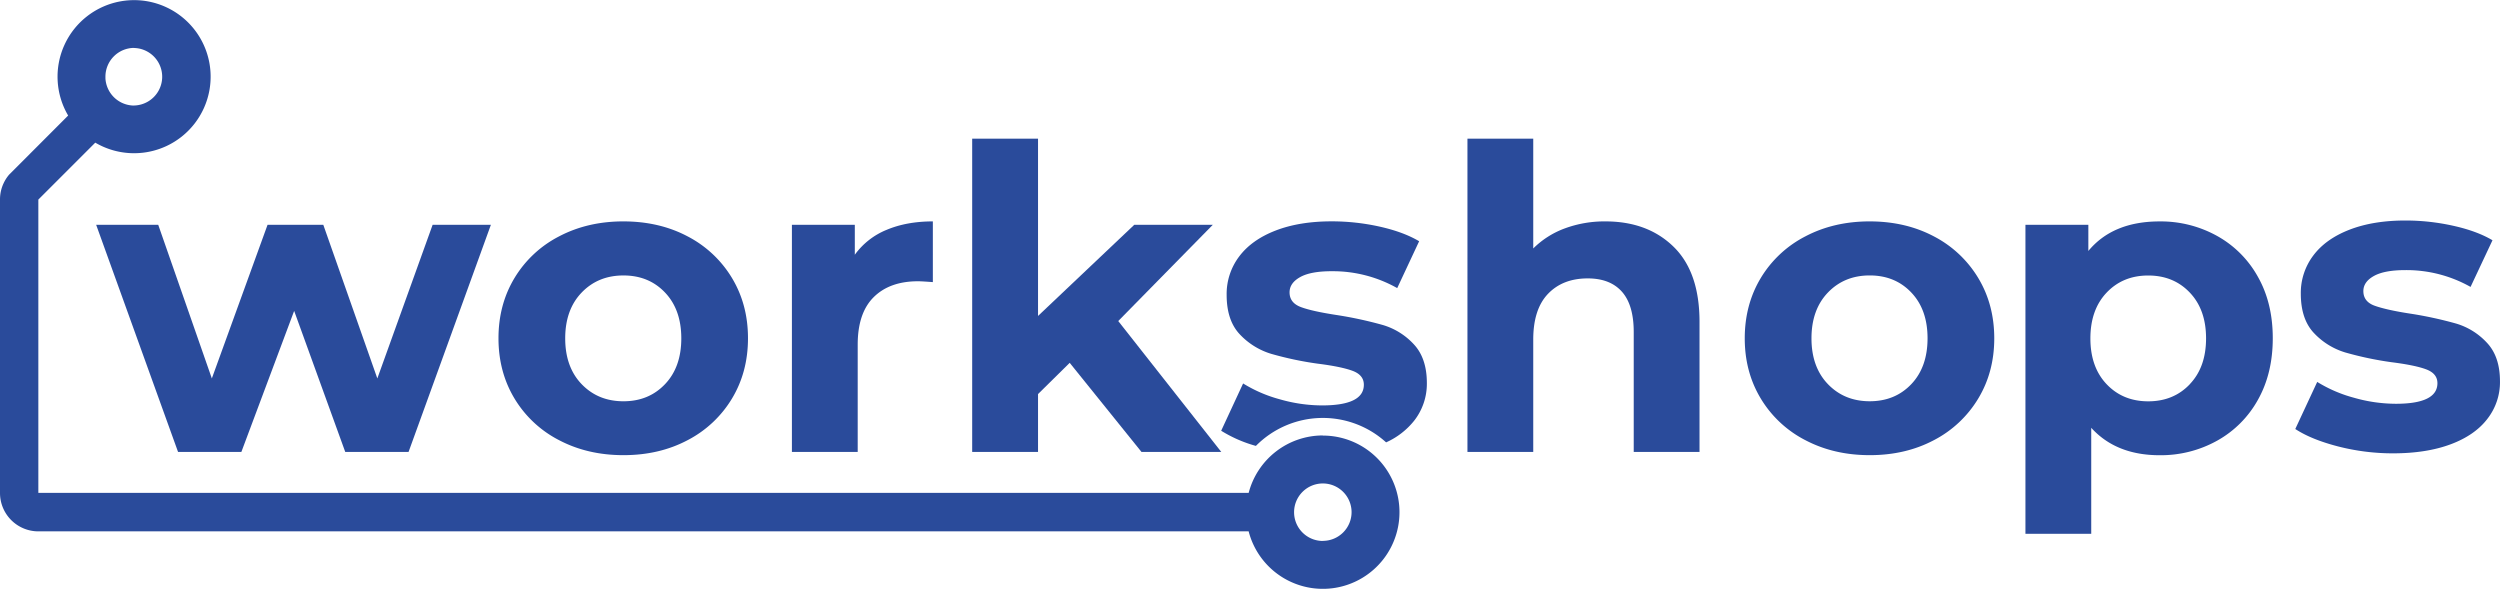 <svg id="Workshop" xmlns="http://www.w3.org/2000/svg" viewBox="0 0 1367.9 322.12"><defs><style>.cls-1{fill:#2a4b9b;}.cls-2{fill:none;}</style></defs><title>logo-workshops-2020</title><g id="logotipo"><polygon class="cls-1" points="206.46 207.07 176.89 122.99 146.4 122.99 115.91 207.07 86.57 122.99 52.61 122.99 97.42 247.27 132.07 247.27 160.95 170.11 188.9 247.27 223.55 247.27 268.6 122.99 236.72 122.99 206.46 207.07"/><path class="cls-1" d="M456.65,312.78q-15.48-8.19-35.11-8.2t-35.23,8.2a61,61,0,0,0-24.37,22.75q-8.78,14.57-8.78,33t8.78,33a60.94,60.94,0,0,0,24.37,22.75q15.6,8.2,35.23,8.2t35.11-8.2a61.16,61.16,0,0,0,24.26-22.75q8.77-14.55,8.77-33t-8.77-33A61.23,61.23,0,0,0,456.65,312.78Zm-12.36,80.85Q435.4,403,421.54,403t-22.87-9.36q-9-9.36-9-25.06t9-25.07q9-9.35,22.87-9.35t22.75,9.35q8.9,9.36,8.9,25.07T444.29,393.63Z" transform="translate(-80.41 -183.44)"/><path class="cls-1" d="M548.13,322.83v-16.4H513.71V430.71h36V372q0-17.32,8.78-26t24.26-8.66c1.38,0,4.08.16,8.08.46V304.58q-14.33,0-25.29,4.62A40,40,0,0,0,548.13,322.83Z" transform="translate(-80.41 -183.44)"/><polygon class="cls-1" points="663.61 122.99 620.64 122.99 567.97 172.88 567.97 75.86 531.94 75.86 531.94 247.27 567.97 247.27 567.97 215.62 585.3 198.53 624.57 247.27 668.23 247.27 611.86 175.66 663.61 122.99"/><path class="cls-1" d="M854.2,413.61a32.79,32.79,0,0,0,6.93-20.56q0-13.62-7.16-21.25a37.5,37.5,0,0,0-16.86-10.51,215.22,215.22,0,0,0-25-5.43q-13.63-2.07-19.87-4.39t-6.23-8.08q0-5.08,5.77-8.32t17.33-3.23a71.7,71.7,0,0,1,35.8,9.24l12-25.64q-8.54-5.08-21.59-8a120.79,120.79,0,0,0-26.22-2.89q-17.79,0-30.84,5.08t-19.87,14.21a34,34,0,0,0-6.81,20.9q0,14.1,7.28,21.72a39,39,0,0,0,17.21,10.62,183.21,183.21,0,0,0,25.17,5.32q12.94,1.62,19.18,3.92t6.23,7.63q0,11.31-22.87,11.32a84.41,84.41,0,0,1-23.1-3.35,75.2,75.2,0,0,1-20.09-8.67l-12,25.88a72.52,72.52,0,0,0,19,8.29,51.49,51.49,0,0,1,71.24-1.93A41.22,41.22,0,0,0,854.2,413.61Z" transform="translate(-80.41 -183.44)"/><path class="cls-1" d="M958.84,304.58a62.63,62.63,0,0,0-22.17,3.81,47.92,47.92,0,0,0-17.33,11V259.3h-36V430.71h36V369.26q0-16.63,8.09-25.06t21.71-8.43q12.24,0,18.71,7.27t6.47,22.06v65.61h36V359.56q0-27.26-14.21-41.12T958.84,304.58Z" transform="translate(-80.41 -183.44)"/><path class="cls-1" d="M1138.56,312.78q-15.48-8.19-35.11-8.2t-35.23,8.2a61,61,0,0,0-24.37,22.75q-8.77,14.57-8.78,33t8.78,33a60.94,60.94,0,0,0,24.37,22.75q15.6,8.2,35.23,8.2t35.11-8.2a61.07,61.07,0,0,0,24.25-22.75q8.79-14.55,8.78-33t-8.78-33A61.14,61.14,0,0,0,1138.56,312.78Zm-12.36,80.85q-8.9,9.36-22.75,9.36t-22.87-9.36q-9-9.36-9-25.06t9-25.07q9-9.35,22.87-9.35t22.75,9.35q8.9,9.36,8.89,25.07T1126.2,393.63Z" transform="translate(-80.41 -183.44)"/><path class="cls-1" d="M1315.9,335a57.25,57.25,0,0,0-22.29-22.41,63.42,63.42,0,0,0-31.54-8q-25.63,0-39,16.17V306.43h-34.42V475.52h36v-58q13.63,15,37.42,15a63.32,63.32,0,0,0,31.54-8,57.29,57.29,0,0,0,22.29-22.4q8.08-14.43,8.08-33.61T1315.9,335Zm-37.31,58.67q-8.89,9.36-22.75,9.36t-22.76-9.36q-8.89-9.36-8.89-25.06t8.89-25.07q8.89-9.35,22.76-9.35t22.75,9.35q8.9,9.36,8.89,25.07T1278.59,393.63Z" transform="translate(-80.41 -183.44)"/></g><g id="isotipo"><path class="cls-2" d="M152.93,241.1l.88,0a15.74,15.74,0,1,0-15.73-15.73c0,.29,0,.58,0,.87A15.76,15.76,0,0,0,152.93,241.1Z" transform="translate(-80.41 -183.44)"/><path class="cls-1" d="M804.23,421.7a42,42,0,0,0-40.6,31.43H101.39V292.64l31.15-31.15a41.88,41.88,0,1,0-14.84-14.83L85.4,279a20.64,20.64,0,0,0-3.15,5c-.2.42-.38.86-.54,1.3a20.93,20.93,0,0,0-1.3,7.28v160.6a21,21,0,0,0,21,21H763.62a41.93,41.93,0,1,0,40.61-52.41Zm-650.42-212a15.74,15.74,0,0,1,0,31.47l-.88,0a15.76,15.76,0,0,1-14.83-14.84c0-.29,0-.58,0-.87A15.74,15.74,0,0,1,153.81,209.65Zm650.4,269.73a15.73,15.73,0,1,1,15.73-15.73A15.73,15.73,0,0,1,804.21,479.38Z" transform="translate(-80.41 -183.44)"/></g><path class="cls-1" d="M1359.75,427.72q-14.71-3.8-23.45-9.55l12-25.76a75.06,75.06,0,0,0,20,8.63,84,84,0,0,0,23,3.33q22.77,0,22.77-11.27c0-3.52-2.06-6.05-6.21-7.59s-10.5-2.83-19.09-3.91a182.87,182.87,0,0,1-25.07-5.29,38.87,38.87,0,0,1-17.13-10.58q-7.24-7.59-7.25-21.62a33.89,33.89,0,0,1,6.79-20.81q6.78-9.09,19.78-14.15t30.7-5.06a120.33,120.33,0,0,1,26.11,2.88q13,2.88,21.5,7.93l-12,25.53a71.42,71.42,0,0,0-35.65-9.2q-11.49,0-17.25,3.22t-5.75,8.28c0,3.84,2.08,6.52,6.21,8s10.74,3,19.79,4.37a212.53,212.53,0,0,1,24.84,5.41A37.34,37.34,0,0,1,1441.17,371q7.14,7.59,7.13,21.16a32.67,32.67,0,0,1-6.9,20.47q-6.9,9-20.12,13.92t-31.39,4.94A120.28,120.28,0,0,1,1359.75,427.72Z" transform="translate(-80.41 -183.44)"/></svg>